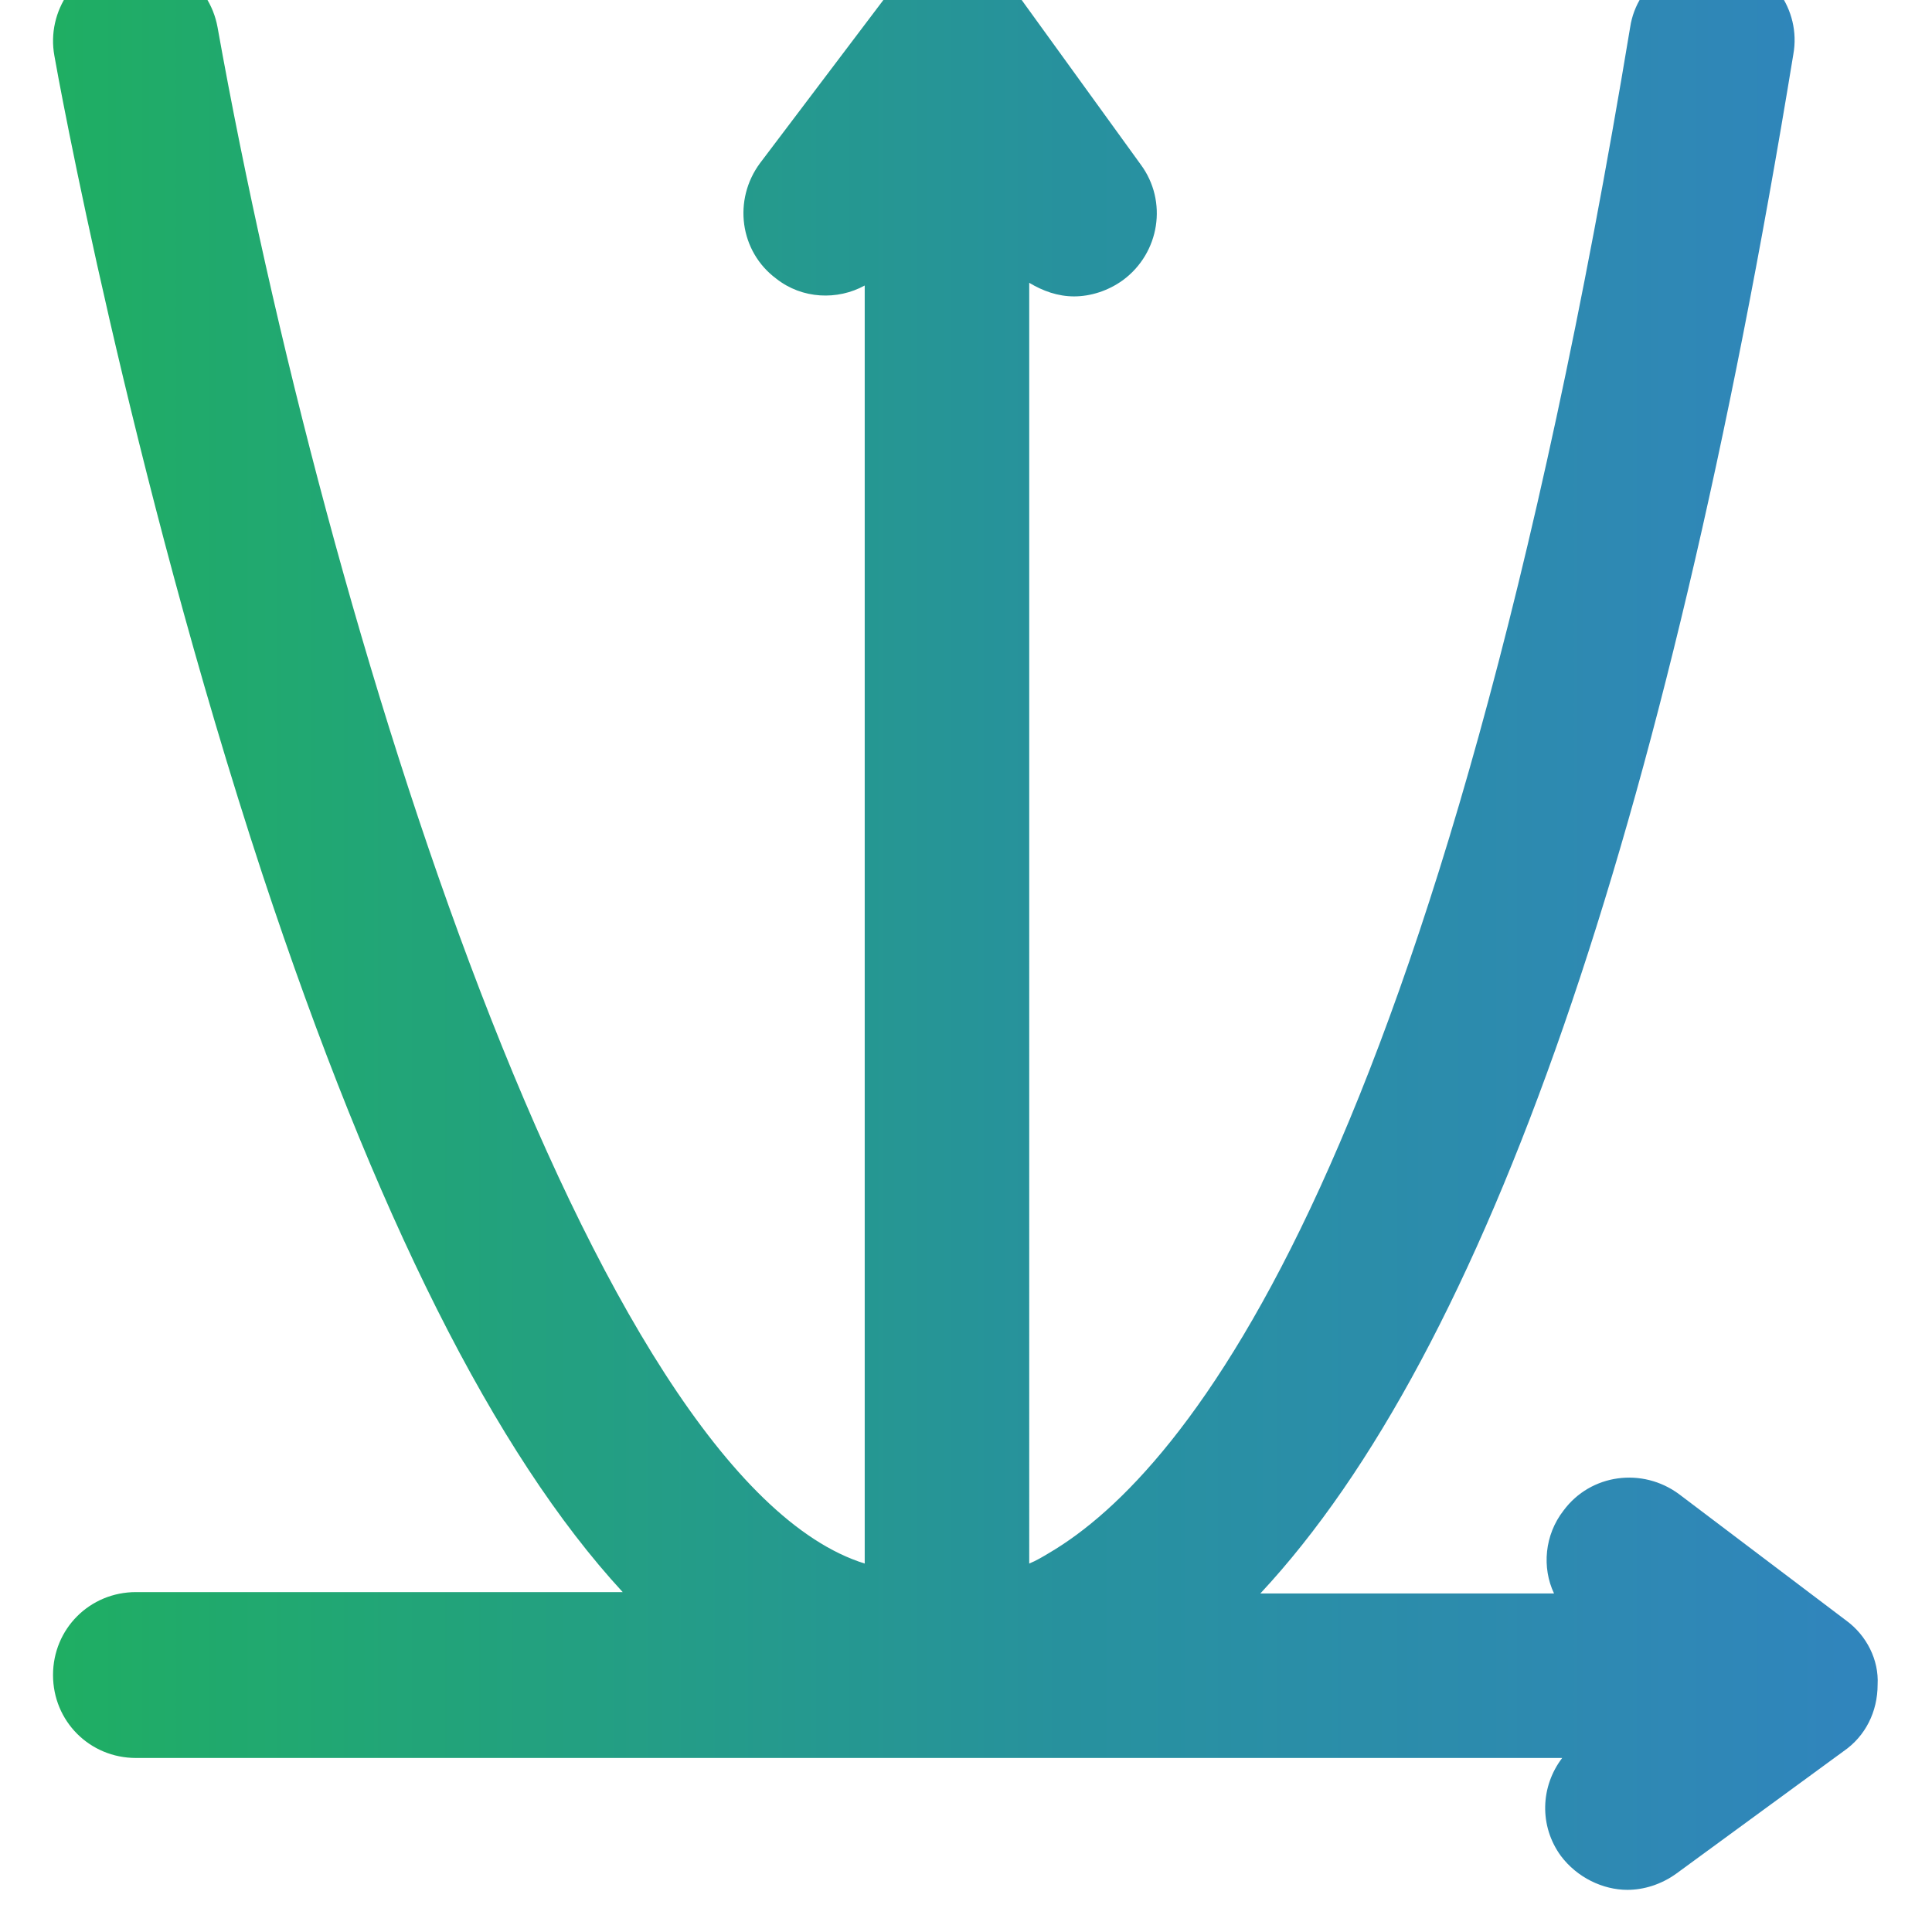 <?xml version="1.0" encoding="utf-8"?>
<!-- Generator: Adobe Illustrator 22.0.0, SVG Export Plug-In . SVG Version: 6.00 Build 0)  -->
<svg version="1.1" id="Capa_1" xmlns="http://www.w3.org/2000/svg" xmlns:xlink="http://www.w3.org/1999/xlink" x="0px" y="0px"
	 viewBox="0 0 142.1 142.1" style="enable-background:new 0 0 142.1 142.1;" xml:space="preserve">
<style type="text/css">
	.st0{opacity:0.96;}
	.st1{fill:url(#SVGID_1_);}
</style>
<g class="st0">
	<g>
		<linearGradient id="SVGID_1_" gradientUnits="userSpaceOnUse" x1="3.919" y1="68" x2="138.19" y2="68">
			<stop  offset="0" style="stop-color:#16AB5D"/>
			<stop  offset="2.545450e-03" style="stop-color:#16AB5D"/>
			<stop  offset="0.556" style="stop-color:#1E8D9A"/>
			<stop  offset="0.982" style="stop-color:#2880B9"/>
			<stop  offset="1" style="stop-color:#2880B9"/>
		</linearGradient>
		<path class="st1" d="M135.8,119.2l-12.3-9.3c-2.7-2-6.5-1.5-8.5,1.2c-1.4,1.8-1.6,4.2-0.7,6.1H92.7C109.3,99.4,122.5,61.5,131.9,4
			c0.6-3.3-1.7-6.5-5-7c-3.3-0.5-6.5,1.7-7,5c-13.9,83.9-32.7,106.3-42.7,112.2c-0.5,0.3-1,0.6-1.5,0.8V20.8c1,0.6,2.1,1,3.3,1
			c1.2,0,2.5-0.4,3.6-1.2c2.7-2,3.3-5.8,1.3-8.5L75-0.2c-1.1-1.6-2.9-2.5-4.9-2.5c-1.9,0-3.7,0.9-4.9,2.4l-9.3,12.3
			c-2,2.7-1.5,6.5,1.2,8.5c1.9,1.5,4.5,1.6,6.5,0.5v94C43.7,108.8,24,46.7,16,2C15.4-1.3,12.2-3.6,8.9-3C5.6-2.4,3.4,0.8,4,4.1
			c0.2,1.2,5.5,30.4,15.3,60.2c8.3,25.1,17.1,42.6,26.5,52.8H10c-3.4,0-6.1,2.7-6.1,6.1c0,3.4,2.7,6.1,6.1,6.1h104.9
			c-1.6,2.1-1.7,5-0.1,7.2c1.2,1.6,3.1,2.5,4.9,2.5c1.2,0,2.5-0.4,3.6-1.2l12.3-9c1.6-1.1,2.5-2.9,2.5-4.9
			C138.2,122.1,137.3,120.3,135.8,119.2z"/>
	</g>
</g>
</svg>
